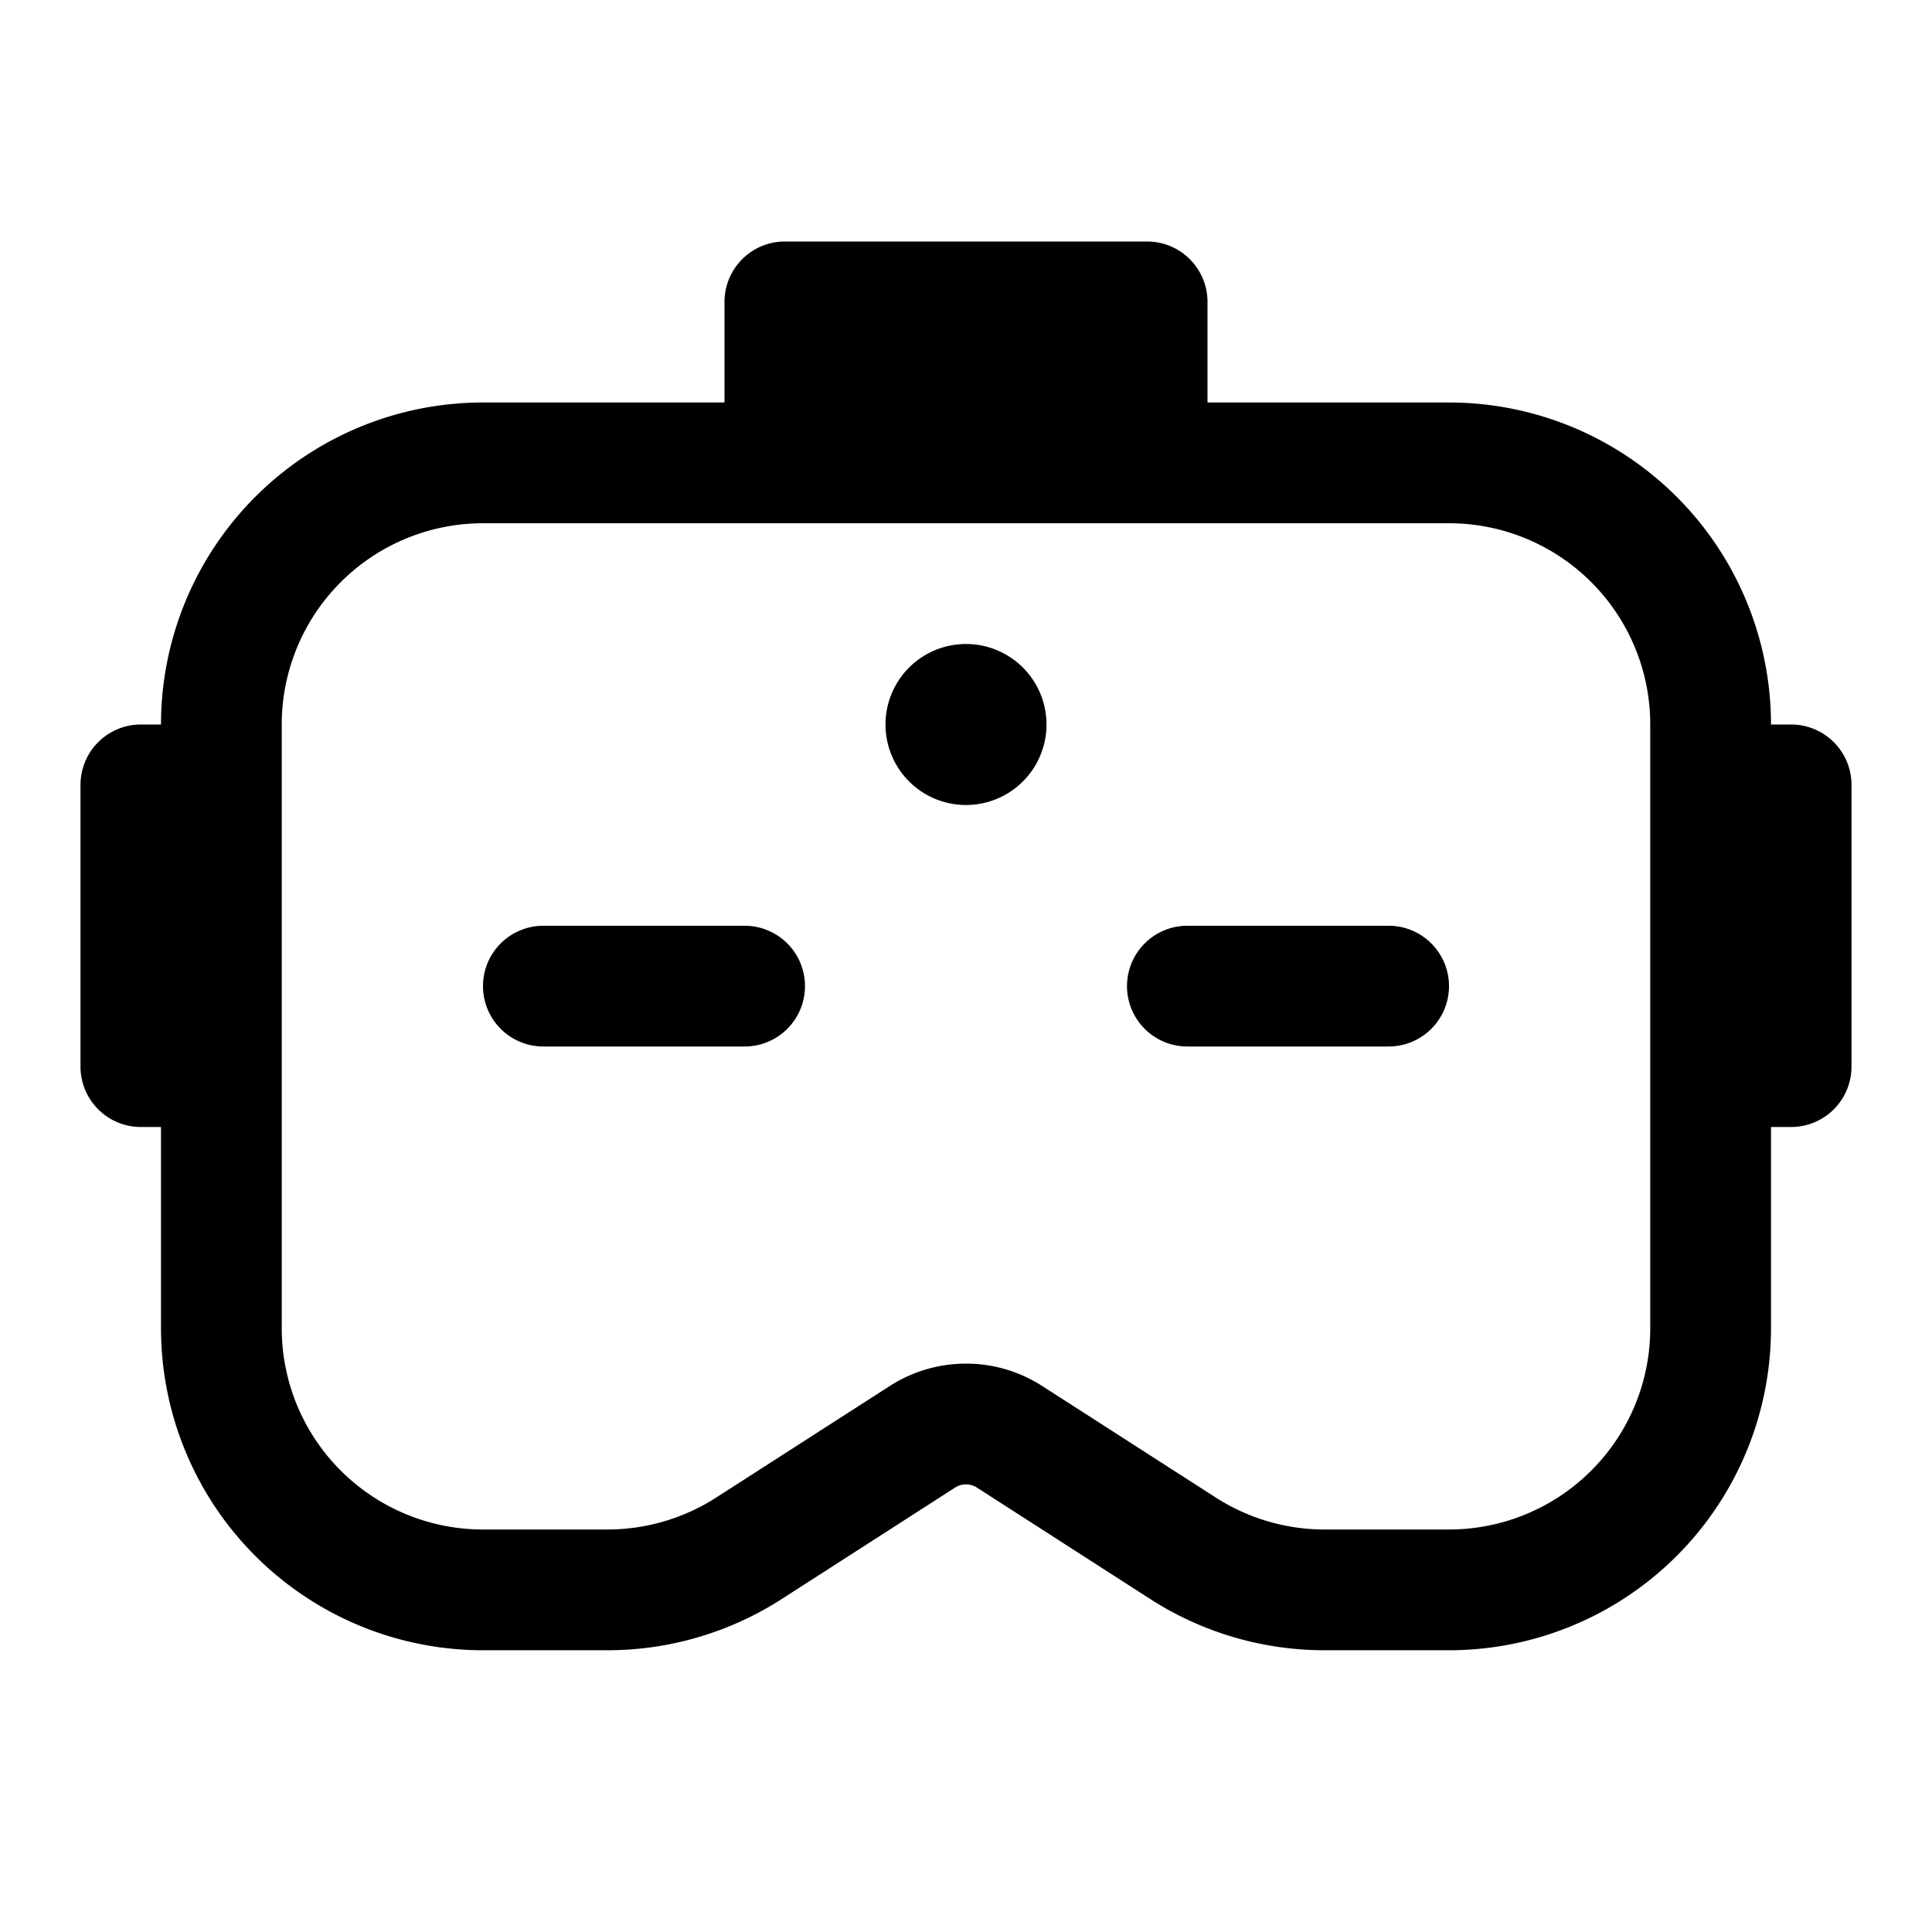<svg xmlns="http://www.w3.org/2000/svg" width="24" height="24" viewBox="0 0 24 24"><path d="M13 9a1 1 0 1 1-2 0 1 1 0 0 1 2 0Zm-6.25 2.5a.75.75 0 0 0 0 1.5h2.5a.75.75 0 0 0 0-1.5h-2.5Zm7.25.75a.75.75 0 0 1 .75-.75h2.5a.75.75 0 0 1 0 1.5h-2.5a.75.75 0 0 1-.75-.75ZM9.75 3a.75.75 0 0 0-.75.75V5H6a4 4 0 0 0-4 4h-.25a.75.75 0 0 0-.75.75v3.5c0 .414.336.75.75.75H2v2.5a4 4 0 0 0 4 4h1.545a4 4 0 0 0 2.164-.635l2.156-1.386a.25.25 0 0 1 .27 0l2.156 1.386a4 4 0 0 0 2.163.635H18a4 4 0 0 0 4-4V14h.25a.75.75 0 0 0 .75-.75v-3.5a.75.75 0 0 0-.75-.75H22a4 4 0 0 0-4-4h-3V3.75a.75.75 0 0 0-.75-.75h-4.5ZM6 6.5h12A2.5 2.5 0 0 1 20.5 9v7.5A2.5 2.5 0 0 1 18 19h-1.546a2.5 2.5 0 0 1-1.351-.397l-2.157-1.386a1.75 1.75 0 0 0-1.892 0l-2.157 1.386A2.5 2.5 0 0 1 7.545 19H6a2.5 2.5 0 0 1-2.5-2.5V9A2.5 2.5 0 0 1 6 6.5Z"/></svg>